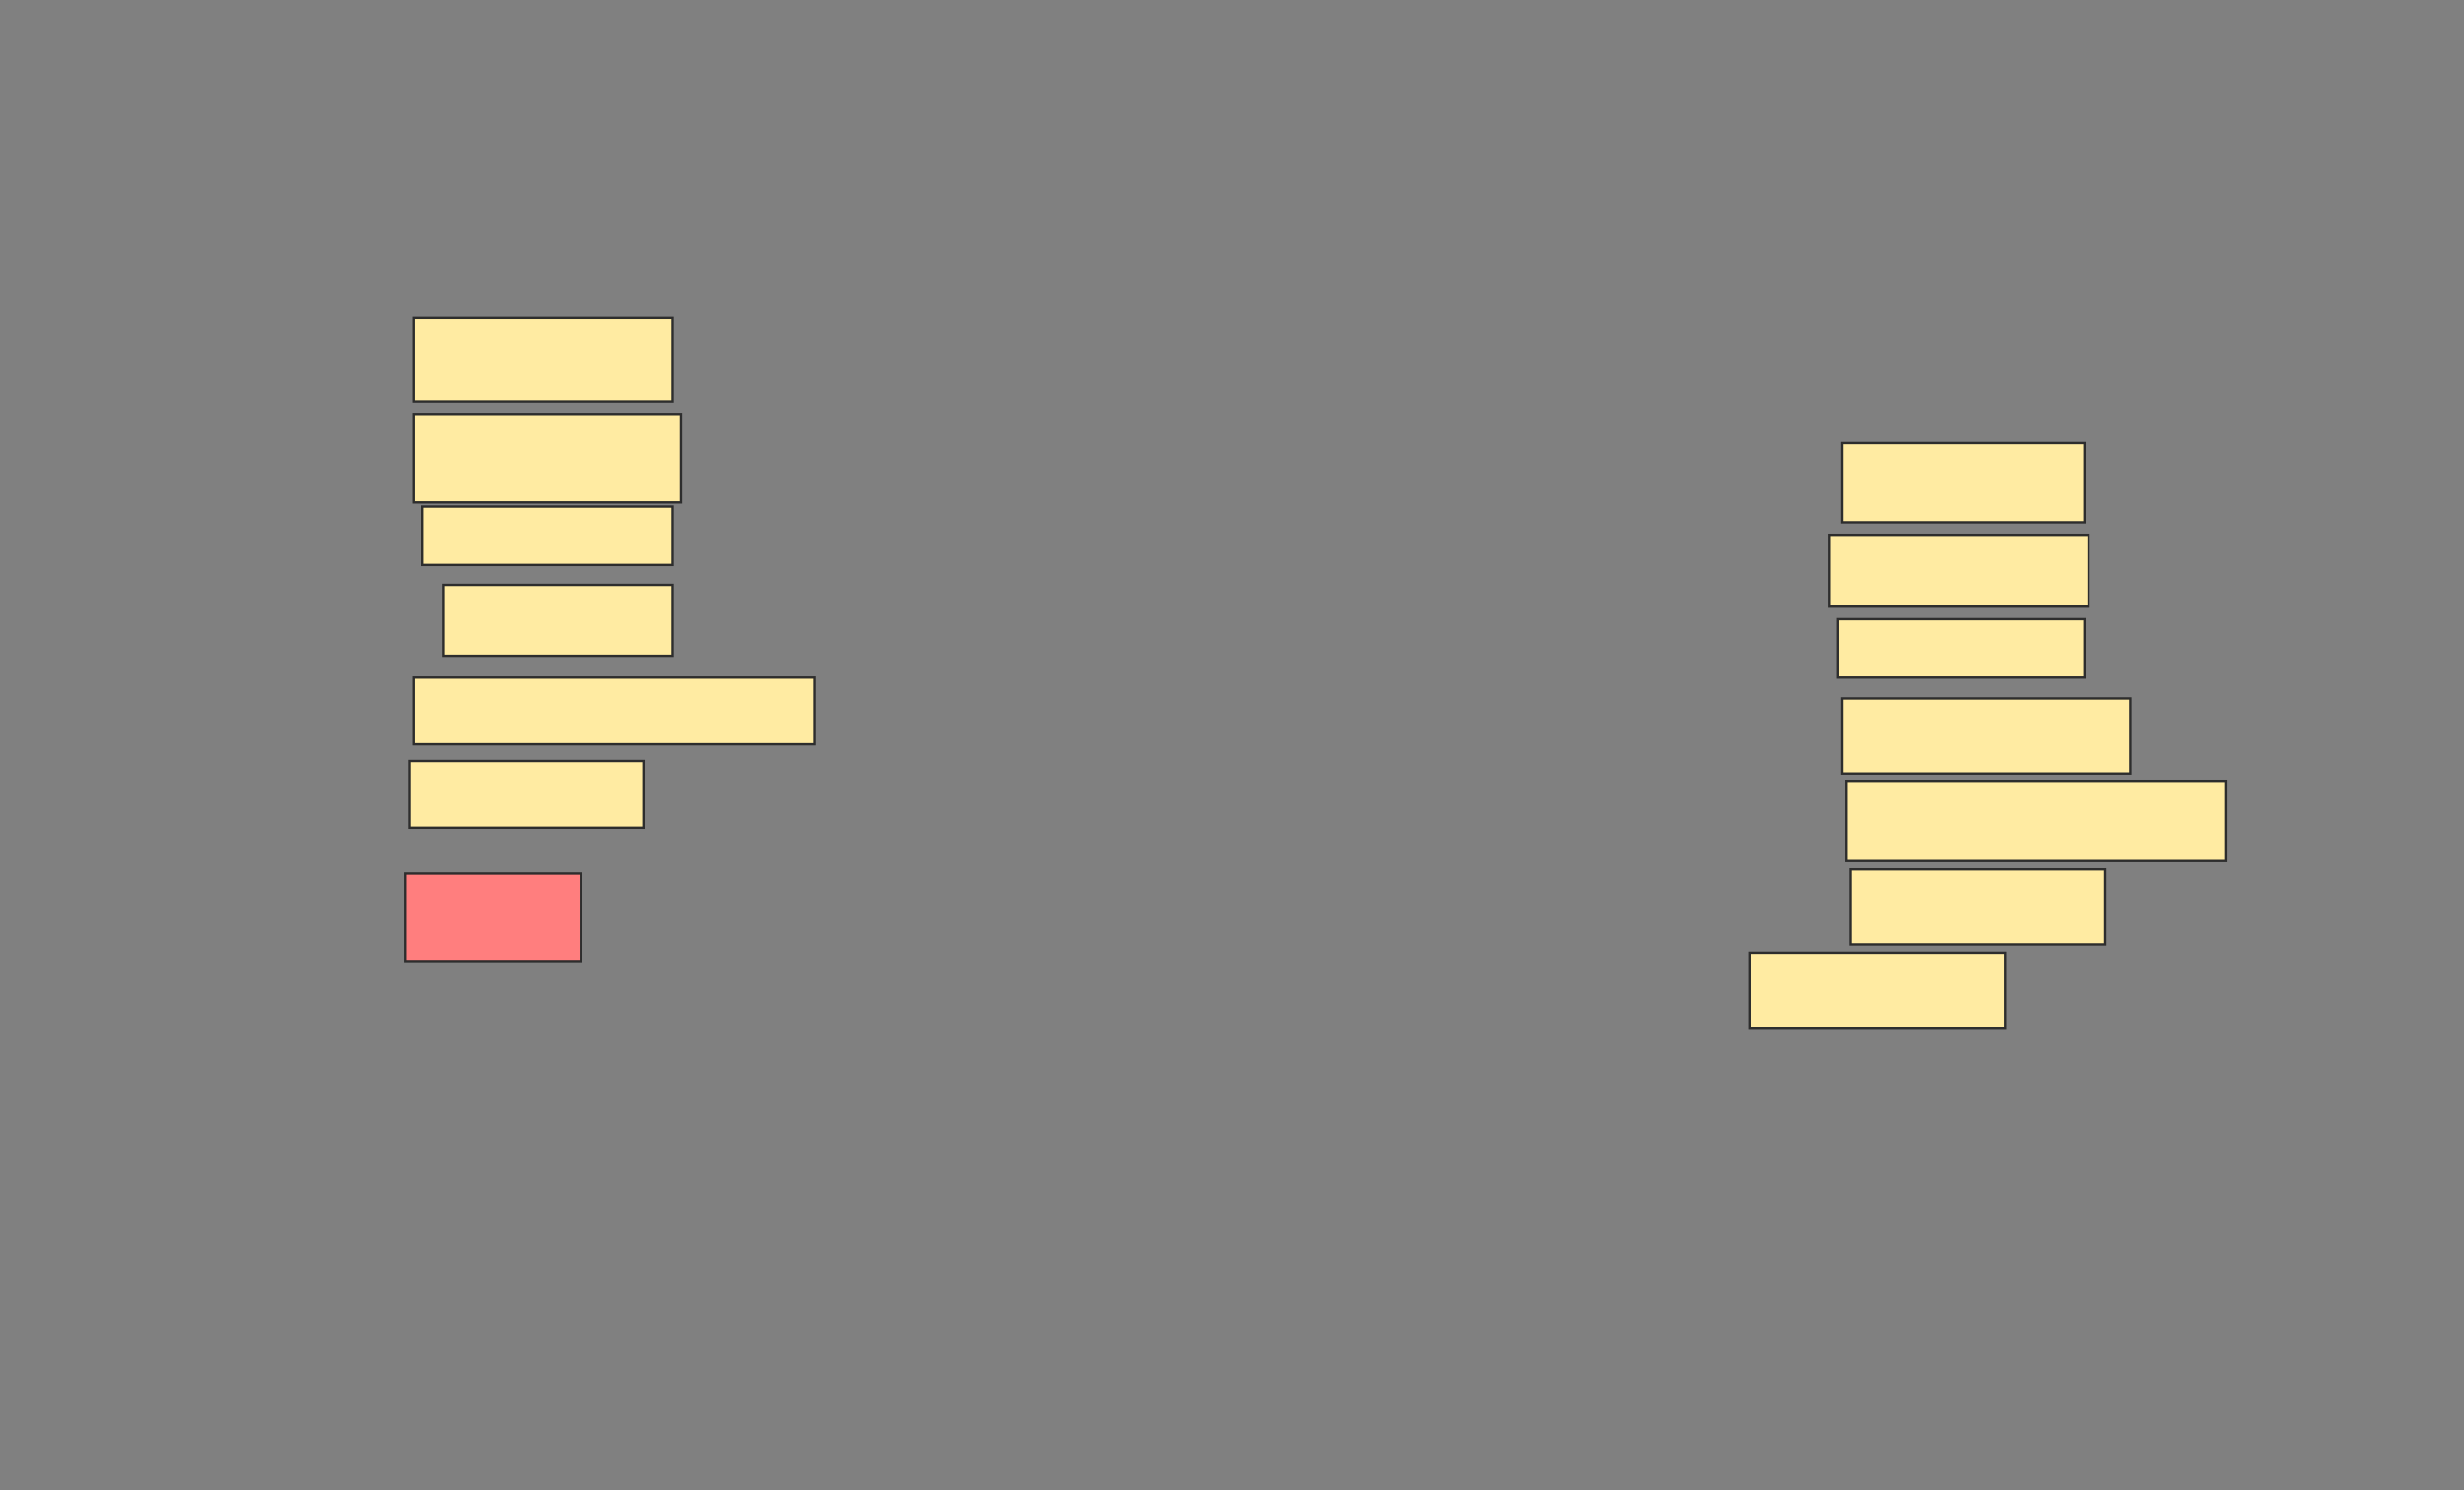 <svg xmlns="http://www.w3.org/2000/svg" width="1035" height="626">
 <rect width="100%" height="100%" fill="#808080" stroke="none"/>
 <!-- Created with Image Occlusion Enhanced -->
 <g>
  <title>Labels</title>
 </g>
 <g>
  <title>Masks</title>
  <rect id="4dfd4f613f644bbeae33ffee5ff4db5e-ao-1" height="35.088" width="108.772" y="133.649" x="173.772" stroke="#2D2D2D" fill="#FFEBA2"/>
  <rect id="4dfd4f613f644bbeae33ffee5ff4db5e-ao-2" height="36.842" width="112.281" y="174" x="173.772" stroke="#2D2D2D" fill="#FFEBA2"/>
  <rect id="4dfd4f613f644bbeae33ffee5ff4db5e-ao-3" height="24.561" width="105.263" y="212.596" x="177.281" stroke="#2D2D2D" fill="#FFEBA2"/>
  <rect id="4dfd4f613f644bbeae33ffee5ff4db5e-ao-4" height="29.825" width="96.491" y="245.93" x="186.053" stroke="#2D2D2D" fill="#FFEBA2"/>
  <rect id="4dfd4f613f644bbeae33ffee5ff4db5e-ao-5" height="28.07" width="168.421" y="284.526" x="173.772" stroke="#2D2D2D" fill="#FFEBA2"/>
  <rect id="4dfd4f613f644bbeae33ffee5ff4db5e-ao-6" height="28.07" width="98.246" y="319.614" x="172.018" stroke="#2D2D2D" fill="#FFEBA2"/>
  <rect id="4dfd4f613f644bbeae33ffee5ff4db5e-ao-7" height="33.333" width="101.754" y="186.281" x="773.772" stroke="#2D2D2D" fill="#FFEBA2"/>
  <rect id="4dfd4f613f644bbeae33ffee5ff4db5e-ao-8" height="29.825" width="108.772" y="224.877" x="768.509" stroke="#2D2D2D" fill="#FFEBA2"/>
  <rect id="4dfd4f613f644bbeae33ffee5ff4db5e-ao-9" height="24.561" width="103.509" y="259.965" x="772.018" stroke="#2D2D2D" fill="#FFEBA2"/>
  <rect id="4dfd4f613f644bbeae33ffee5ff4db5e-ao-10" height="31.579" width="121.053" y="293.298" x="773.772" stroke="#2D2D2D" fill="#FFEBA2"/>
  <rect id="4dfd4f613f644bbeae33ffee5ff4db5e-ao-11" height="33.333" width="159.649" y="328.386" x="775.526" stroke="#2D2D2D" fill="#FFEBA2"/>
  <rect id="4dfd4f613f644bbeae33ffee5ff4db5e-ao-12" height="31.579" width="107.018" y="365.228" x="777.281" stroke="#2D2D2D" fill="#FFEBA2"/>
  <rect id="4dfd4f613f644bbeae33ffee5ff4db5e-ao-13" height="36.842" width="73.684" y="366.982" x="170.263" stroke="#2D2D2D" fill="#FF7E7E" class="qshape"/>
  <rect id="4dfd4f613f644bbeae33ffee5ff4db5e-ao-14" height="31.579" width="107.018" y="400.316" x="735.175" stroke="#2D2D2D" fill="#FFEBA2"/>
 </g>
</svg>